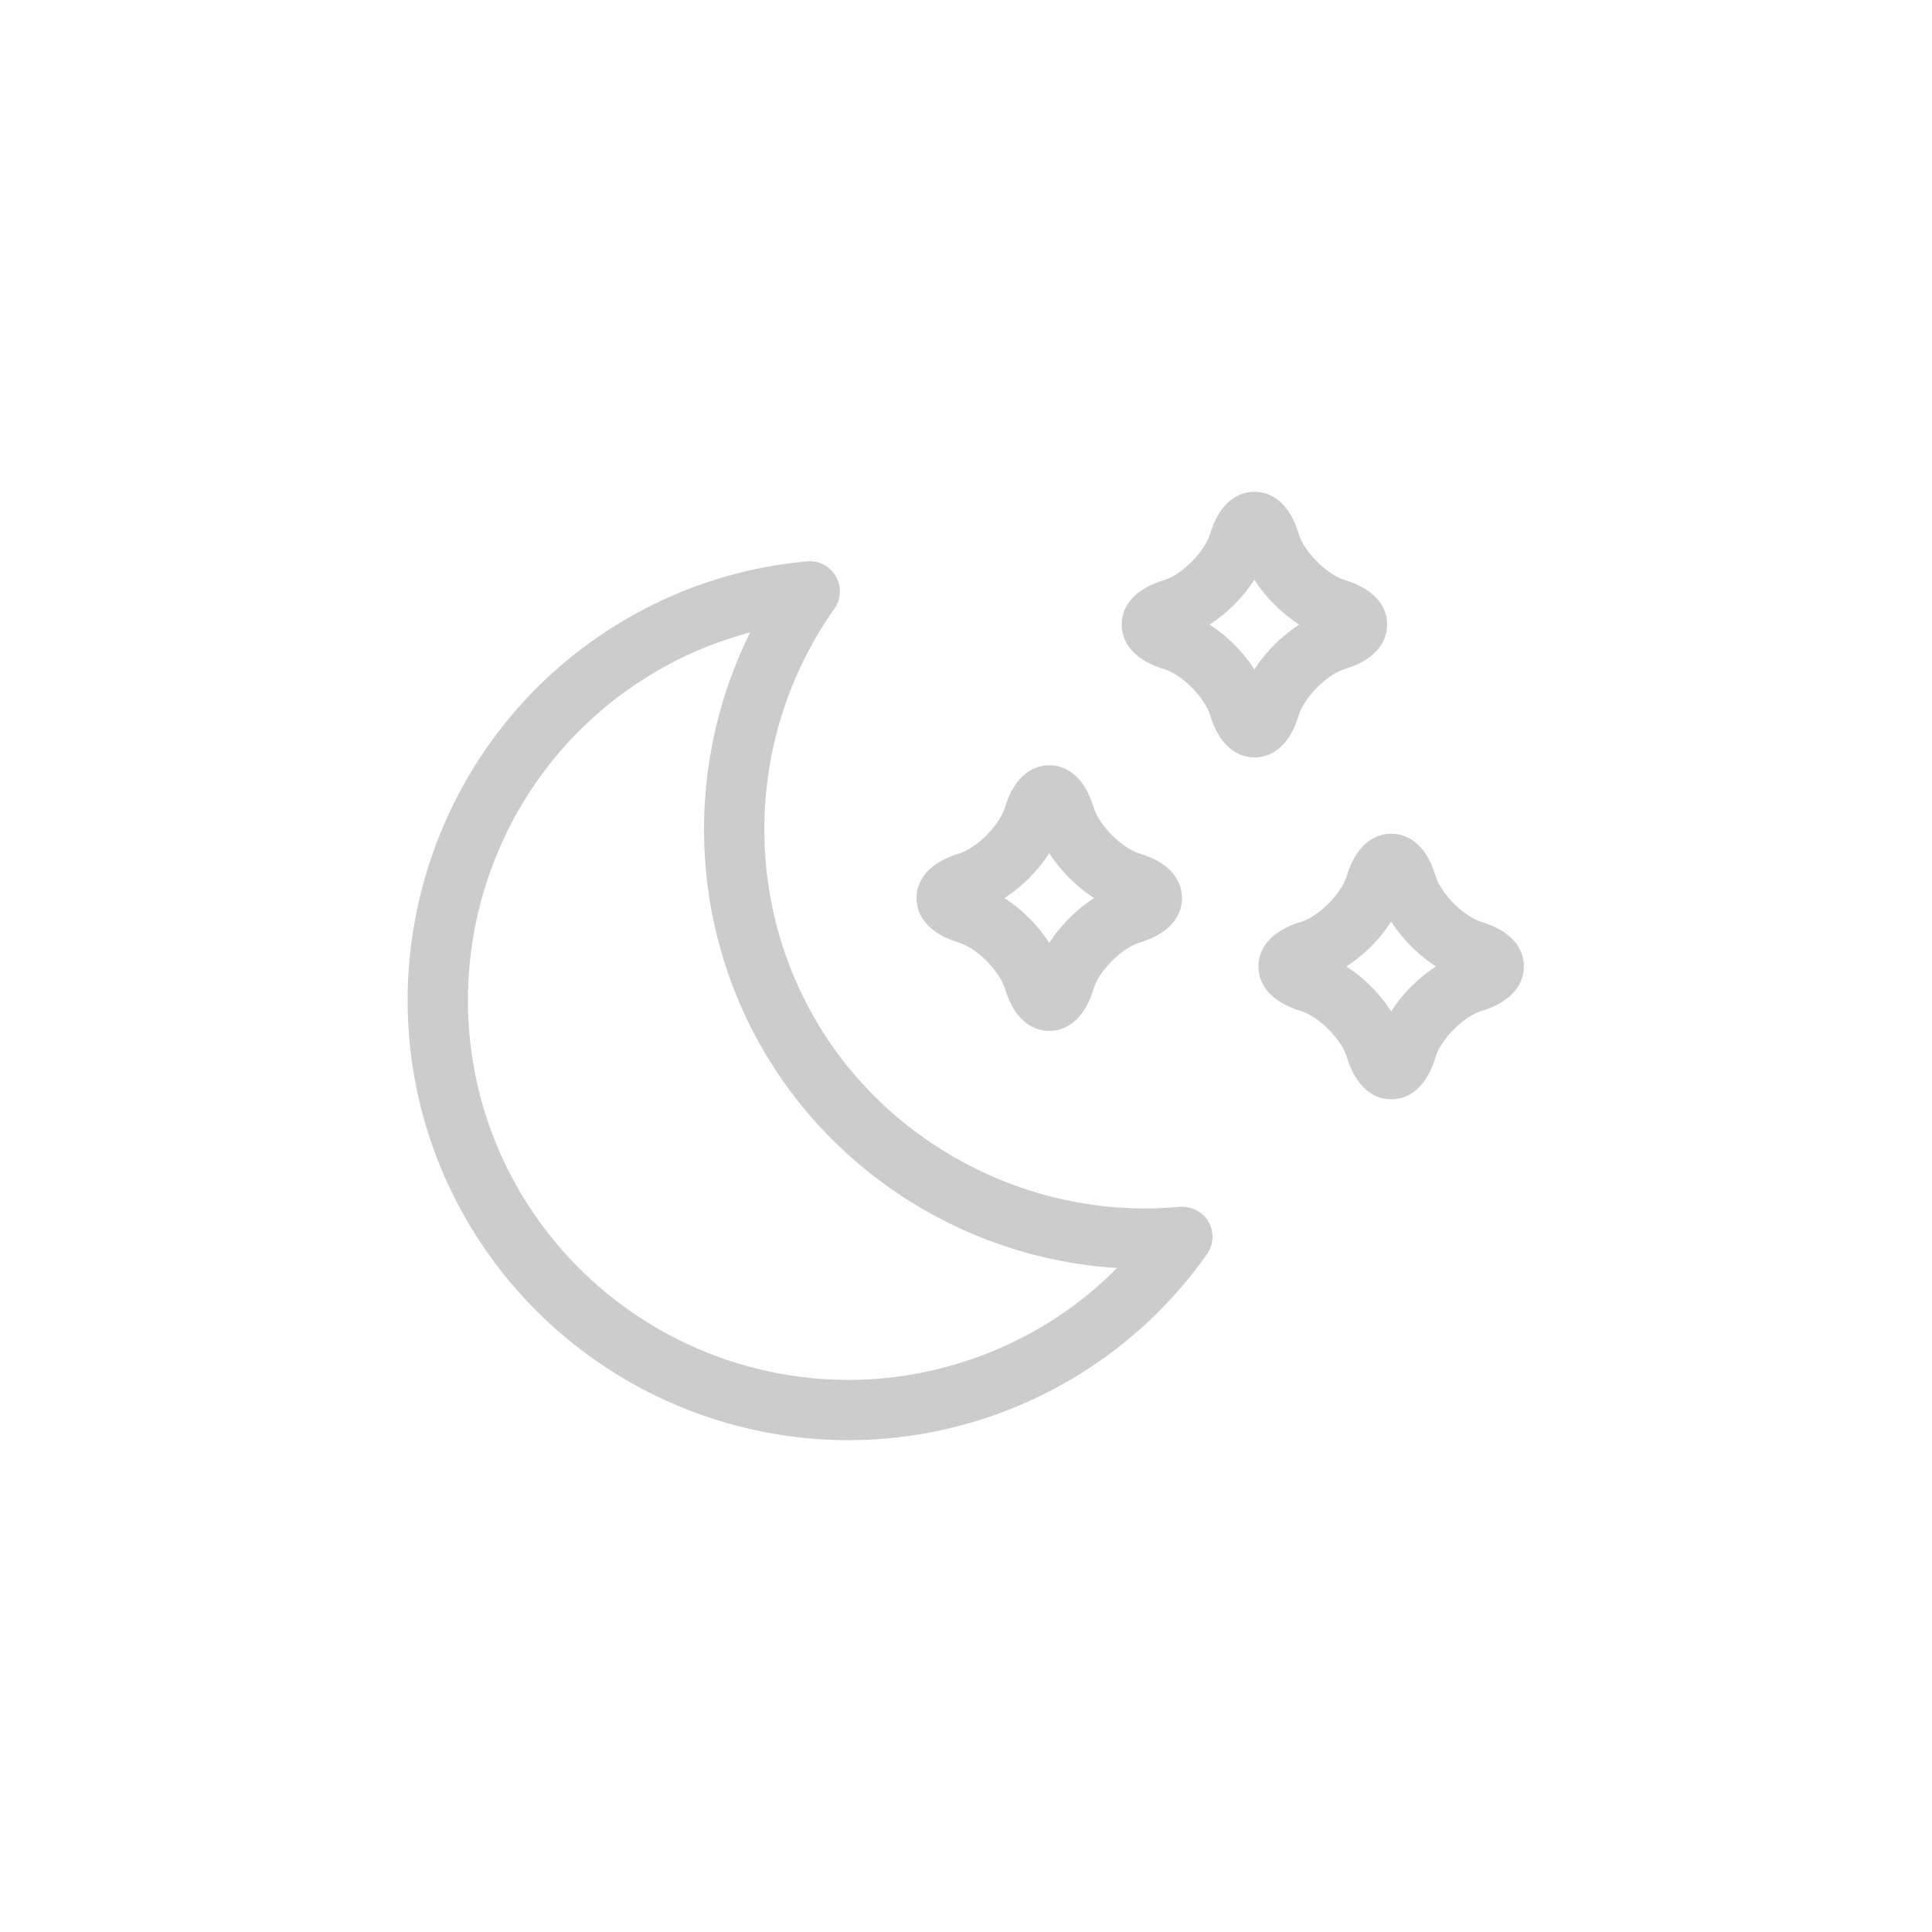 <svg xmlns="http://www.w3.org/2000/svg" xmlns:xlink="http://www.w3.org/1999/xlink" width="64" height="64">
  <defs>
    <path id="a" d="M.011.021h63.957v63.957H.011z"/>
  </defs>
  <clipPath id="b">
    <use overflow="visible" xlink:href="#a"/>
  </clipPath>
  <path fill="#CCC" d="M28.104 47.708a14.642 14.642 0 0 1-12.65-7.298c-4.021-6.968-1.624-15.909 5.343-19.933a14.447 14.447 0 0 1 5.933-1.881.985.985 0 0 1 .958.496.999.999 0 0 1-.05 1.077c-2.837 4.009-3.091 9.338-.645 13.577 2.434 4.214 7.225 6.692 12.08 6.23.391-.02.766.157.96.495.195.34.174.76-.052 1.077a14.505 14.505 0 0 1-4.595 4.201 14.573 14.573 0 0 1-7.282 1.959zm-3.253-26.757c-1.07.28-2.091.701-3.055 1.258-6.013 3.473-8.082 11.189-4.611 17.203a12.642 12.642 0 0 0 10.919 6.299c2.196 0 4.368-.586 6.282-1.688a12.382 12.382 0 0 0 2.616-2.019c-4.855-.303-9.295-3.025-11.741-7.257-2.455-4.258-2.563-9.462-.41-13.796zm21.236 15.464c-.388 0-1.097-.182-1.47-1.397-.189-.602-.933-1.347-1.528-1.529-1.218-.374-1.399-1.083-1.401-1.473 0-.389.182-1.098 1.399-1.474.6-.184 1.341-.928 1.53-1.534.373-1.208 1.082-1.39 1.47-1.39.389 0 1.1.182 1.468 1.397.186.598.93 1.343 1.526 1.526 1.218.375 1.399 1.085 1.399 1.474s-.184 1.098-1.397 1.473c-.599.184-1.343.928-1.53 1.533-.366 1.212-1.075 1.394-1.466 1.394zM44.6 32.016a5.013 5.013 0 0 1 1.485 1.487 5.024 5.024 0 0 1 1.485-1.487 5.06 5.06 0 0 1-1.485-1.487 5.048 5.048 0 0 1-1.485 1.487zm-9.839 2.133c-.389 0-1.097-.183-1.471-1.397-.188-.601-.93-1.346-1.527-1.528-1.221-.375-1.401-1.085-1.401-1.475 0-.389.183-1.098 1.4-1.471.597-.185 1.341-.93 1.53-1.535.372-1.21 1.08-1.391 1.469-1.391s1.099.182 1.468 1.398c.186.596.929 1.342 1.53 1.528 1.214.372 1.396 1.081 1.397 1.47 0 .39-.182 1.099-1.399 1.475-.6.184-1.343.928-1.53 1.531-.368 1.213-1.078 1.395-1.466 1.395zm-1.488-4.399c.582.373 1.11.902 1.485 1.486a5.004 5.004 0 0 1 1.487-1.486 5.055 5.055 0 0 1-1.487-1.487 5.013 5.013 0 0 1-1.485 1.487zm8.284-4.661c-.388 0-1.097-.182-1.47-1.396-.188-.601-.933-1.347-1.528-1.529-1.218-.374-1.399-1.083-1.401-1.473 0-.39.182-1.098 1.399-1.474.598-.183 1.342-.928 1.53-1.534.373-1.209 1.082-1.391 1.47-1.391.391 0 1.1.182 1.466 1.4.188.595.932 1.341 1.528 1.524 1.219.375 1.399 1.084 1.399 1.474-.002.389-.183 1.099-1.401 1.473-.595.183-1.339.929-1.528 1.534-.365 1.209-1.074 1.392-1.464 1.392zm-1.488-4.399a5.024 5.024 0 0 1 1.485 1.487 5.033 5.033 0 0 1 1.485-1.486 5.1 5.1 0 0 1-1.487-1.486 5.011 5.011 0 0 1-1.483 1.485z" clip-path="url(#b)"/>
</svg>